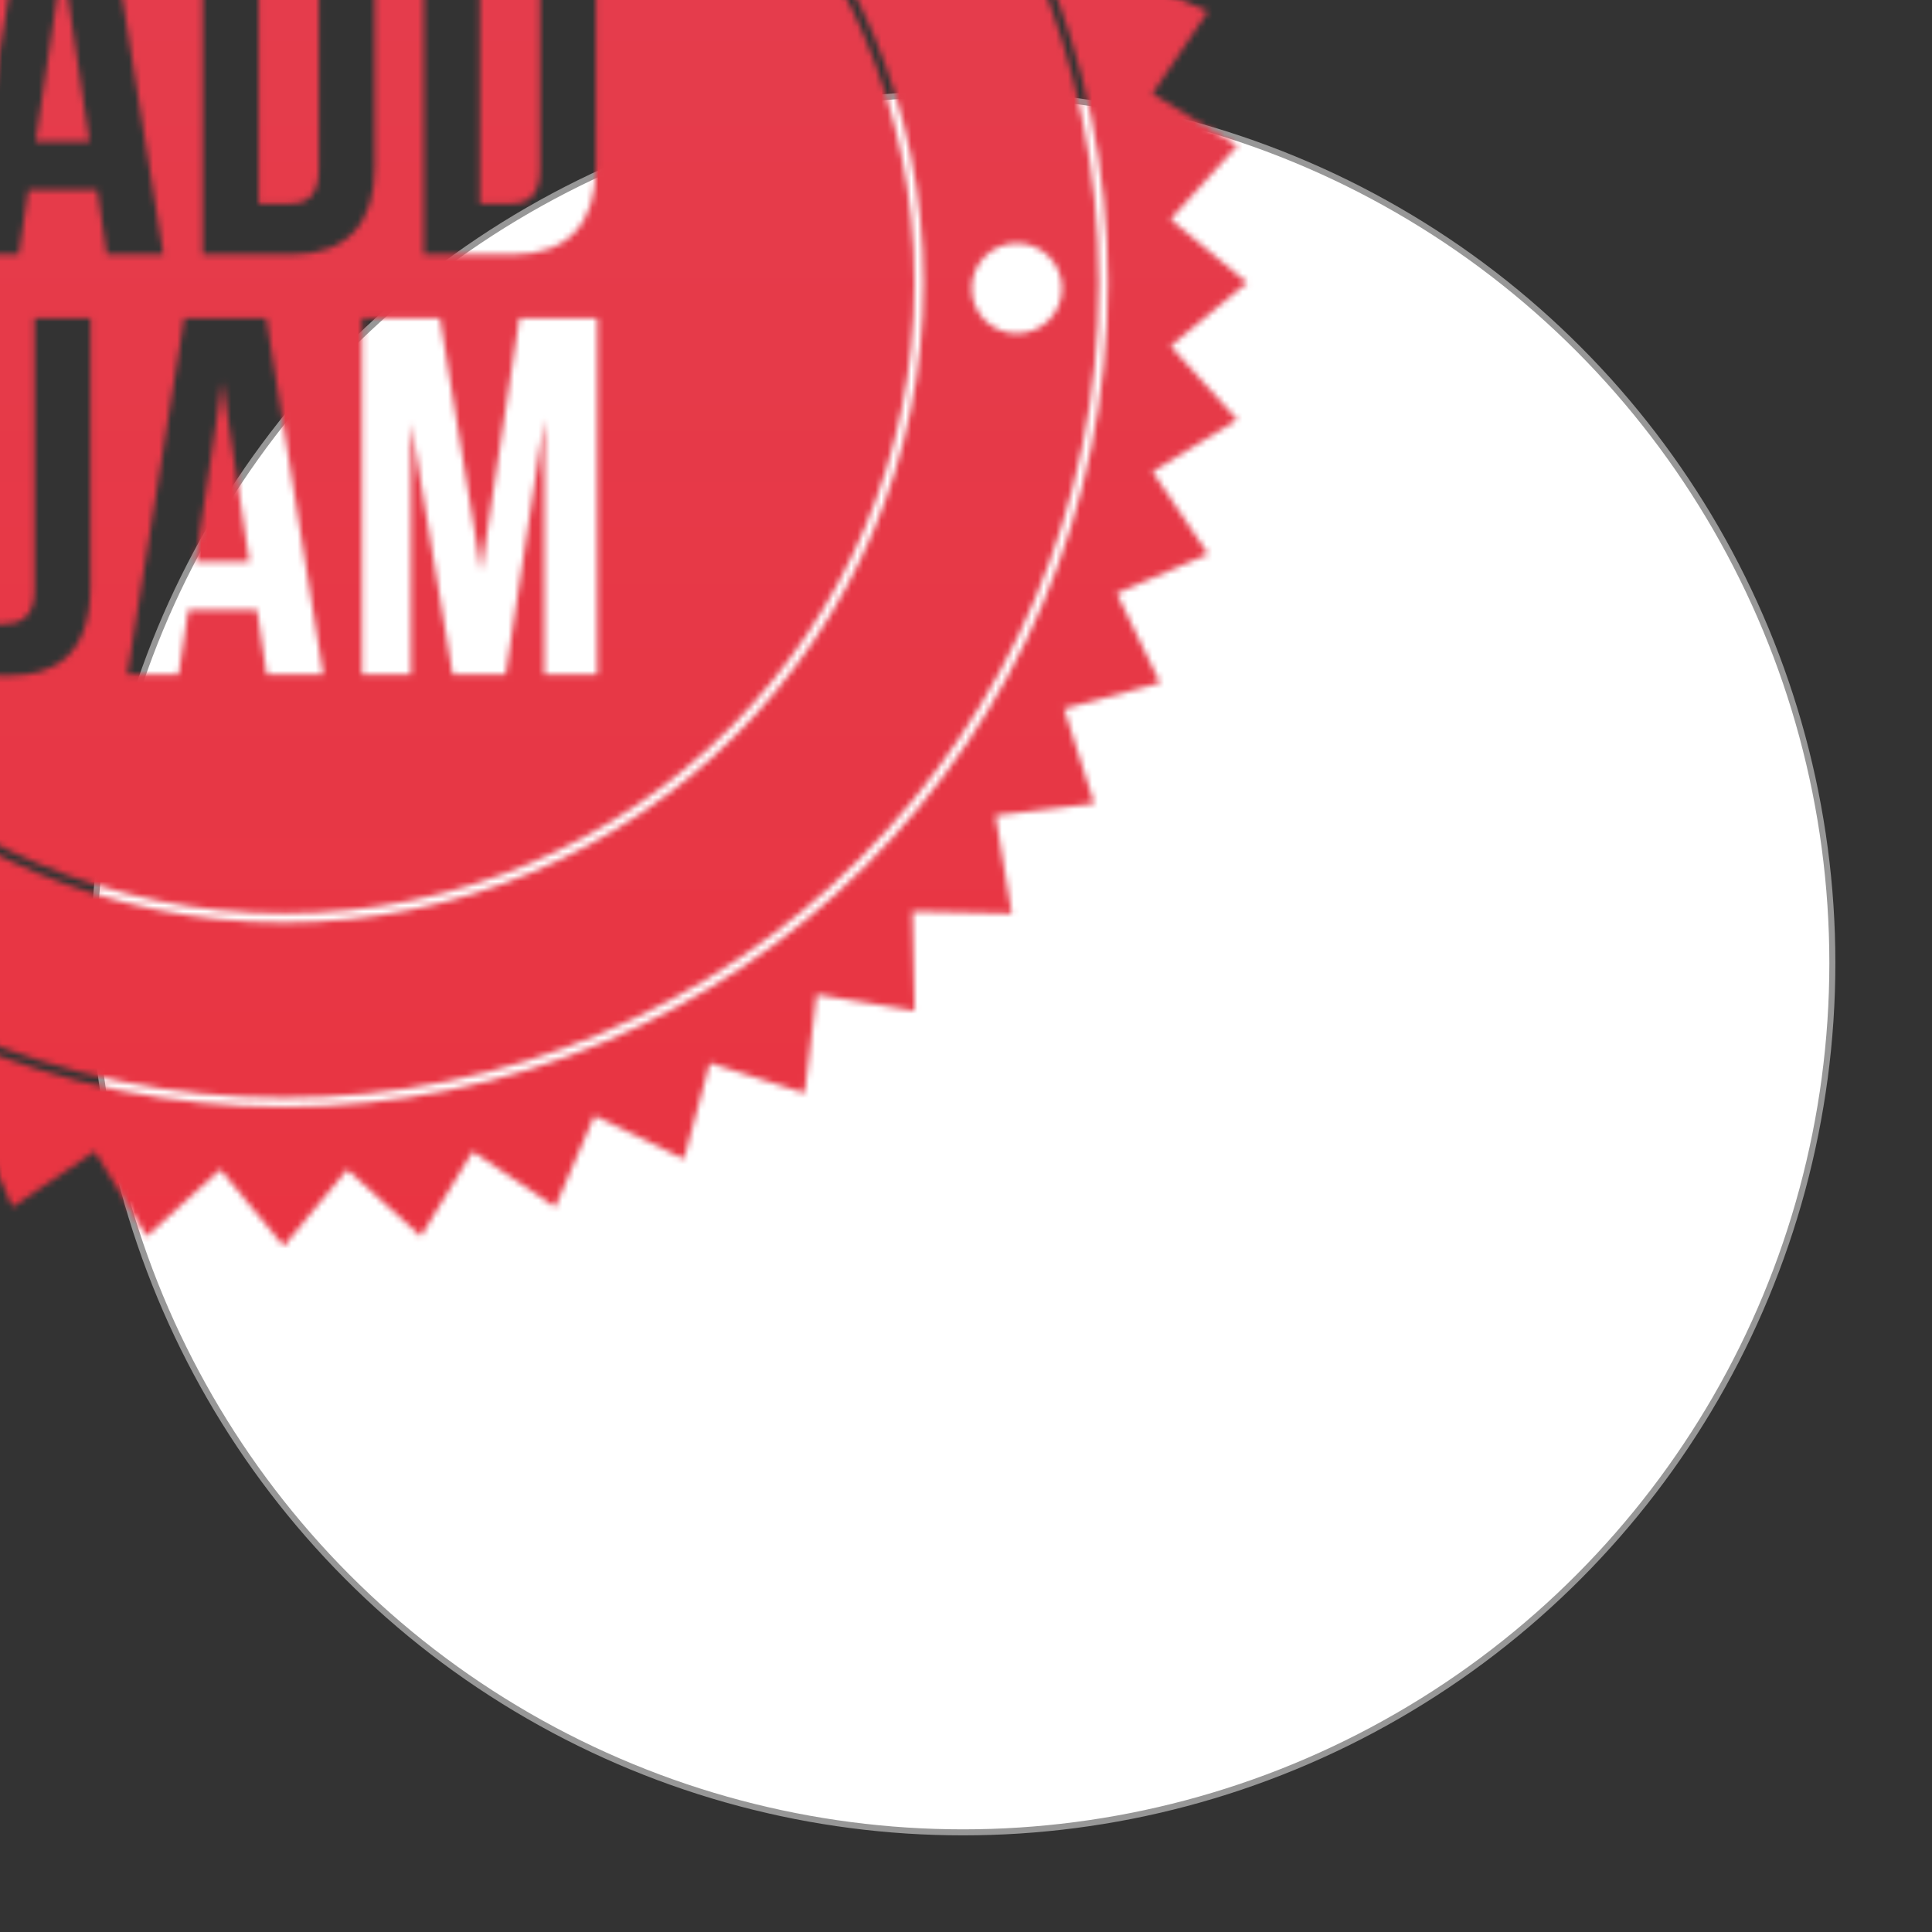 <?xml version="1.0" encoding="UTF-8" standalone="no"?>
<svg width="321px" height="321px" viewBox="0 0 321 321" version="1.1" xmlns="http://www.w3.org/2000/svg" xmlns:xlink="http://www.w3.org/1999/xlink" xmlns:sketch="http://www.bohemiancoding.com/sketch/ns">
    <rect x="0" y="0" width="321" height="321" fill="#333333" stroke="none"/>
    <!-- Generator: Sketch 3.1 (8751) - http://www.bohemiancoding.com/sketch -->
    <title>Oval 37 + add-jam-logo 2</title>
    <desc>Created with Sketch.</desc>
    <defs>
        <path d="M160.21,-0.033 L170.747,12.696 L182.986,1.595 L191.609,15.695 L205.306,6.448 L211.829,21.633 L226.703,14.434 L231.003,30.389 L246.75,25.379 L248.738,41.786 L265.03,39.064 L264.66,55.585 L281.177,55.216 L278.46,71.516 L294.864,73.496 L289.857,89.245 L305.81,93.539 L298.61,108.414 L313.793,114.938 L304.55,128.638 L318.653,137.254 L307.55,149.501 L320.279,160.036 L307.55,170.571 L318.653,182.814 L304.55,191.436 L313.793,205.13 L298.61,211.657 L305.81,226.532 L289.857,230.829 L294.864,246.579 L278.46,248.56 L281.177,264.864 L264.66,264.494 L265.03,281.012 L248.738,278.299 L246.75,294.693 L231.003,289.682 L226.703,305.646 L211.829,298.445 L205.306,313.622 L191.609,304.379 L182.986,318.482 L170.747,307.379 L160.21,320.111 L149.67,307.379 L137.428,318.482 L128.807,304.379 L115.109,313.622 L108.586,298.445 L93.713,305.646 L89.412,289.682 L73.668,294.693 L71.685,278.299 L55.384,281.012 L55.76,264.494 L39.237,264.864 L41.958,248.56 L25.55,246.579 L30.561,230.829 L14.606,226.532 L21.805,211.657 L6.626,205.13 L15.87,191.436 L1.77,182.814 L12.868,170.571 L0.142,160.036 L12.868,149.501 L1.77,137.254 L15.87,128.638 L6.626,114.938 L21.805,108.414 L14.606,93.539 L30.561,89.245 L25.55,73.496 L41.958,71.516 L39.237,55.216 L55.76,55.585 L55.384,39.064 L71.685,41.786 L73.668,25.379 L89.418,30.389 L93.713,14.434 L108.586,21.633 L115.109,6.448 L128.807,15.695 L137.428,1.595 L149.67,12.696 L160.21,-0.033 Z M160.21,296.968 C84.705,296.968 23.278,235.543 23.278,160.038 C23.278,84.532 84.705,23.106 160.21,23.106 C235.712,23.106 297.14,84.532 297.14,160.038 C297.14,235.543 235.712,296.968 160.21,296.968 Z M160.21,24.604 C85.531,24.604 24.778,85.358 24.778,160.036 C24.778,234.715 85.53,295.468 160.21,295.468 C234.884,295.468 295.639,234.715 295.639,160.036 C295.64,85.358 234.885,24.604 160.21,24.604 Z M160.21,266.341 C101.599,266.341 53.911,218.653 53.911,160.036 C53.911,101.426 101.599,53.744 160.21,53.744 C218.821,53.744 266.503,101.426 266.503,160.036 C266.503,218.653 218.821,266.341 160.21,266.341 Z M160.21,55.245 C102.426,55.245 55.413,102.252 55.413,160.036 C55.413,217.826 102.426,264.839 160.21,264.839 C217.991,264.839 265.001,217.826 265.001,160.036 C265.001,102.252 217.992,55.245 160.21,55.245 Z M140.212,155.359 L130.821,155.359 L129.208,144.613 L117.791,144.613 L116.18,155.359 L107.639,155.359 L117.111,96.137 L130.734,96.137 L140.212,155.359 Z M118.975,136.577 L127.941,136.577 L123.452,106.627 L118.975,136.577 L118.975,136.577 Z M146.739,96.137 L161.462,96.137 C170.77,96.137 175.345,101.296 175.345,110.769 L175.345,140.72 C175.345,150.2 170.77,155.357 161.462,155.357 L146.739,155.357 L146.739,96.137 L146.739,96.137 Z M156.048,104.597 L156.048,146.902 L161.301,146.902 C164.26,146.902 166.036,145.373 166.036,141.153 L166.036,110.348 C166.036,106.123 164.26,104.597 161.301,104.597 L156.048,104.597 L156.048,104.597 Z M183.476,96.137 L198.199,96.137 C207.507,96.137 212.079,101.296 212.079,110.769 L212.079,140.72 C212.079,150.2 207.507,155.357 198.199,155.357 L183.476,155.357 L183.476,96.137 L183.476,96.137 Z M192.786,104.597 L192.786,146.902 L198.035,146.902 C200.996,146.902 202.772,145.373 202.772,141.153 L202.772,110.348 C202.772,106.123 200.995,104.597 198.035,104.597 L192.786,104.597 L192.786,104.597 Z M110.244,216.699 C111.258,216.78 112.442,216.78 113.458,216.78 C116.418,216.78 118.792,215.68 118.792,211.112 L118.792,165.934 L128.101,165.934 L128.101,210.434 C128.101,222.278 121.752,225.321 114.735,225.321 C113.04,225.321 111.772,225.321 110.244,225.154 L110.244,216.699 L110.244,216.699 Z M166.77,225.154 L157.381,225.154 L155.769,214.409 L144.353,214.409 L142.739,225.154 L134.204,225.154 L143.675,165.934 L157.3,165.934 L166.77,225.154 Z M145.534,206.372 L154.504,206.372 L150.015,176.423 L145.534,206.372 L145.534,206.372 Z M193.017,207.978 L199.368,165.934 L212.302,165.934 L212.302,225.154 L203.506,225.154 L203.506,182.682 L197.076,225.154 L188.281,225.154 L181.345,183.277 L181.345,225.154 L173.216,225.154 L173.216,165.934 L186.162,165.934 L193.017,207.978 L193.017,207.978 Z M90.733,161.406 L225.04,161.406 M41.185,167.412 C45.329,167.412 48.688,164.052 48.688,159.908 C48.688,155.764 45.329,152.405 41.185,152.405 C37.041,152.405 33.681,155.764 33.681,159.908 C33.681,164.052 37.041,167.412 41.185,167.412 Z M282.017,168.478 C286.161,168.478 289.521,165.119 289.521,160.975 C289.521,156.831 286.161,153.471 282.017,153.471 C277.873,153.471 274.514,156.831 274.514,160.975 C274.514,165.119 277.873,168.478 282.017,168.478 Z" id="path-1"></path>
        <linearGradient x1="50%" y1="-19.755%" x2="50%" y2="233.632%" id="linearGradient-3">
            <stop stop-color="#E14658" offset="0%"></stop>
            <stop stop-color="#FF0000" offset="100%"></stop>
        </linearGradient>
    </defs>
    <g id="Desktop" stroke="none" stroke-width="1" fill="none" fill-rule="evenodd" sketch:type="MSPage">
        <g id="-513" sketch:type="MSArtboardGroup" transform="translate(-15, -15)">
            <g id="Oval-37-+-add-jam-logo-2" sketch:type="MSLayerGroup" transform="translate(15, 15)">
                <circle id="Oval-37" stroke="#979797" fill="#FFFFFF" sketch:type="MSShapeGroup" cx="160" cy="160" r="144.444"></circle>
                <g id="add-jam-logo-2">
                    <g id="Add" transform="translate(107.672, 96.506)"></g>
                    <g id="Jam" transform="translate(110.574, 165.462)"></g>
                    <g id="Rectangle-6">
                        <mask id="mask-2" sketch:name="Mask" fill="white">
                            <use xlink:href="#path-1"></use>
                        </mask>
                        <use id="Mask" sketch:type="MSShapeGroup" xlink:href="#path-1"></use>
                        <rect fill="url(#linearGradient-3)" sketch:type="MSShapeGroup" mask="url(#mask-2)" x="-113.067" y="-113.067" width="1536" height="716.8"></rect>
                    </g>
                </g>
            </g>
        </g>
    </g>
</svg>